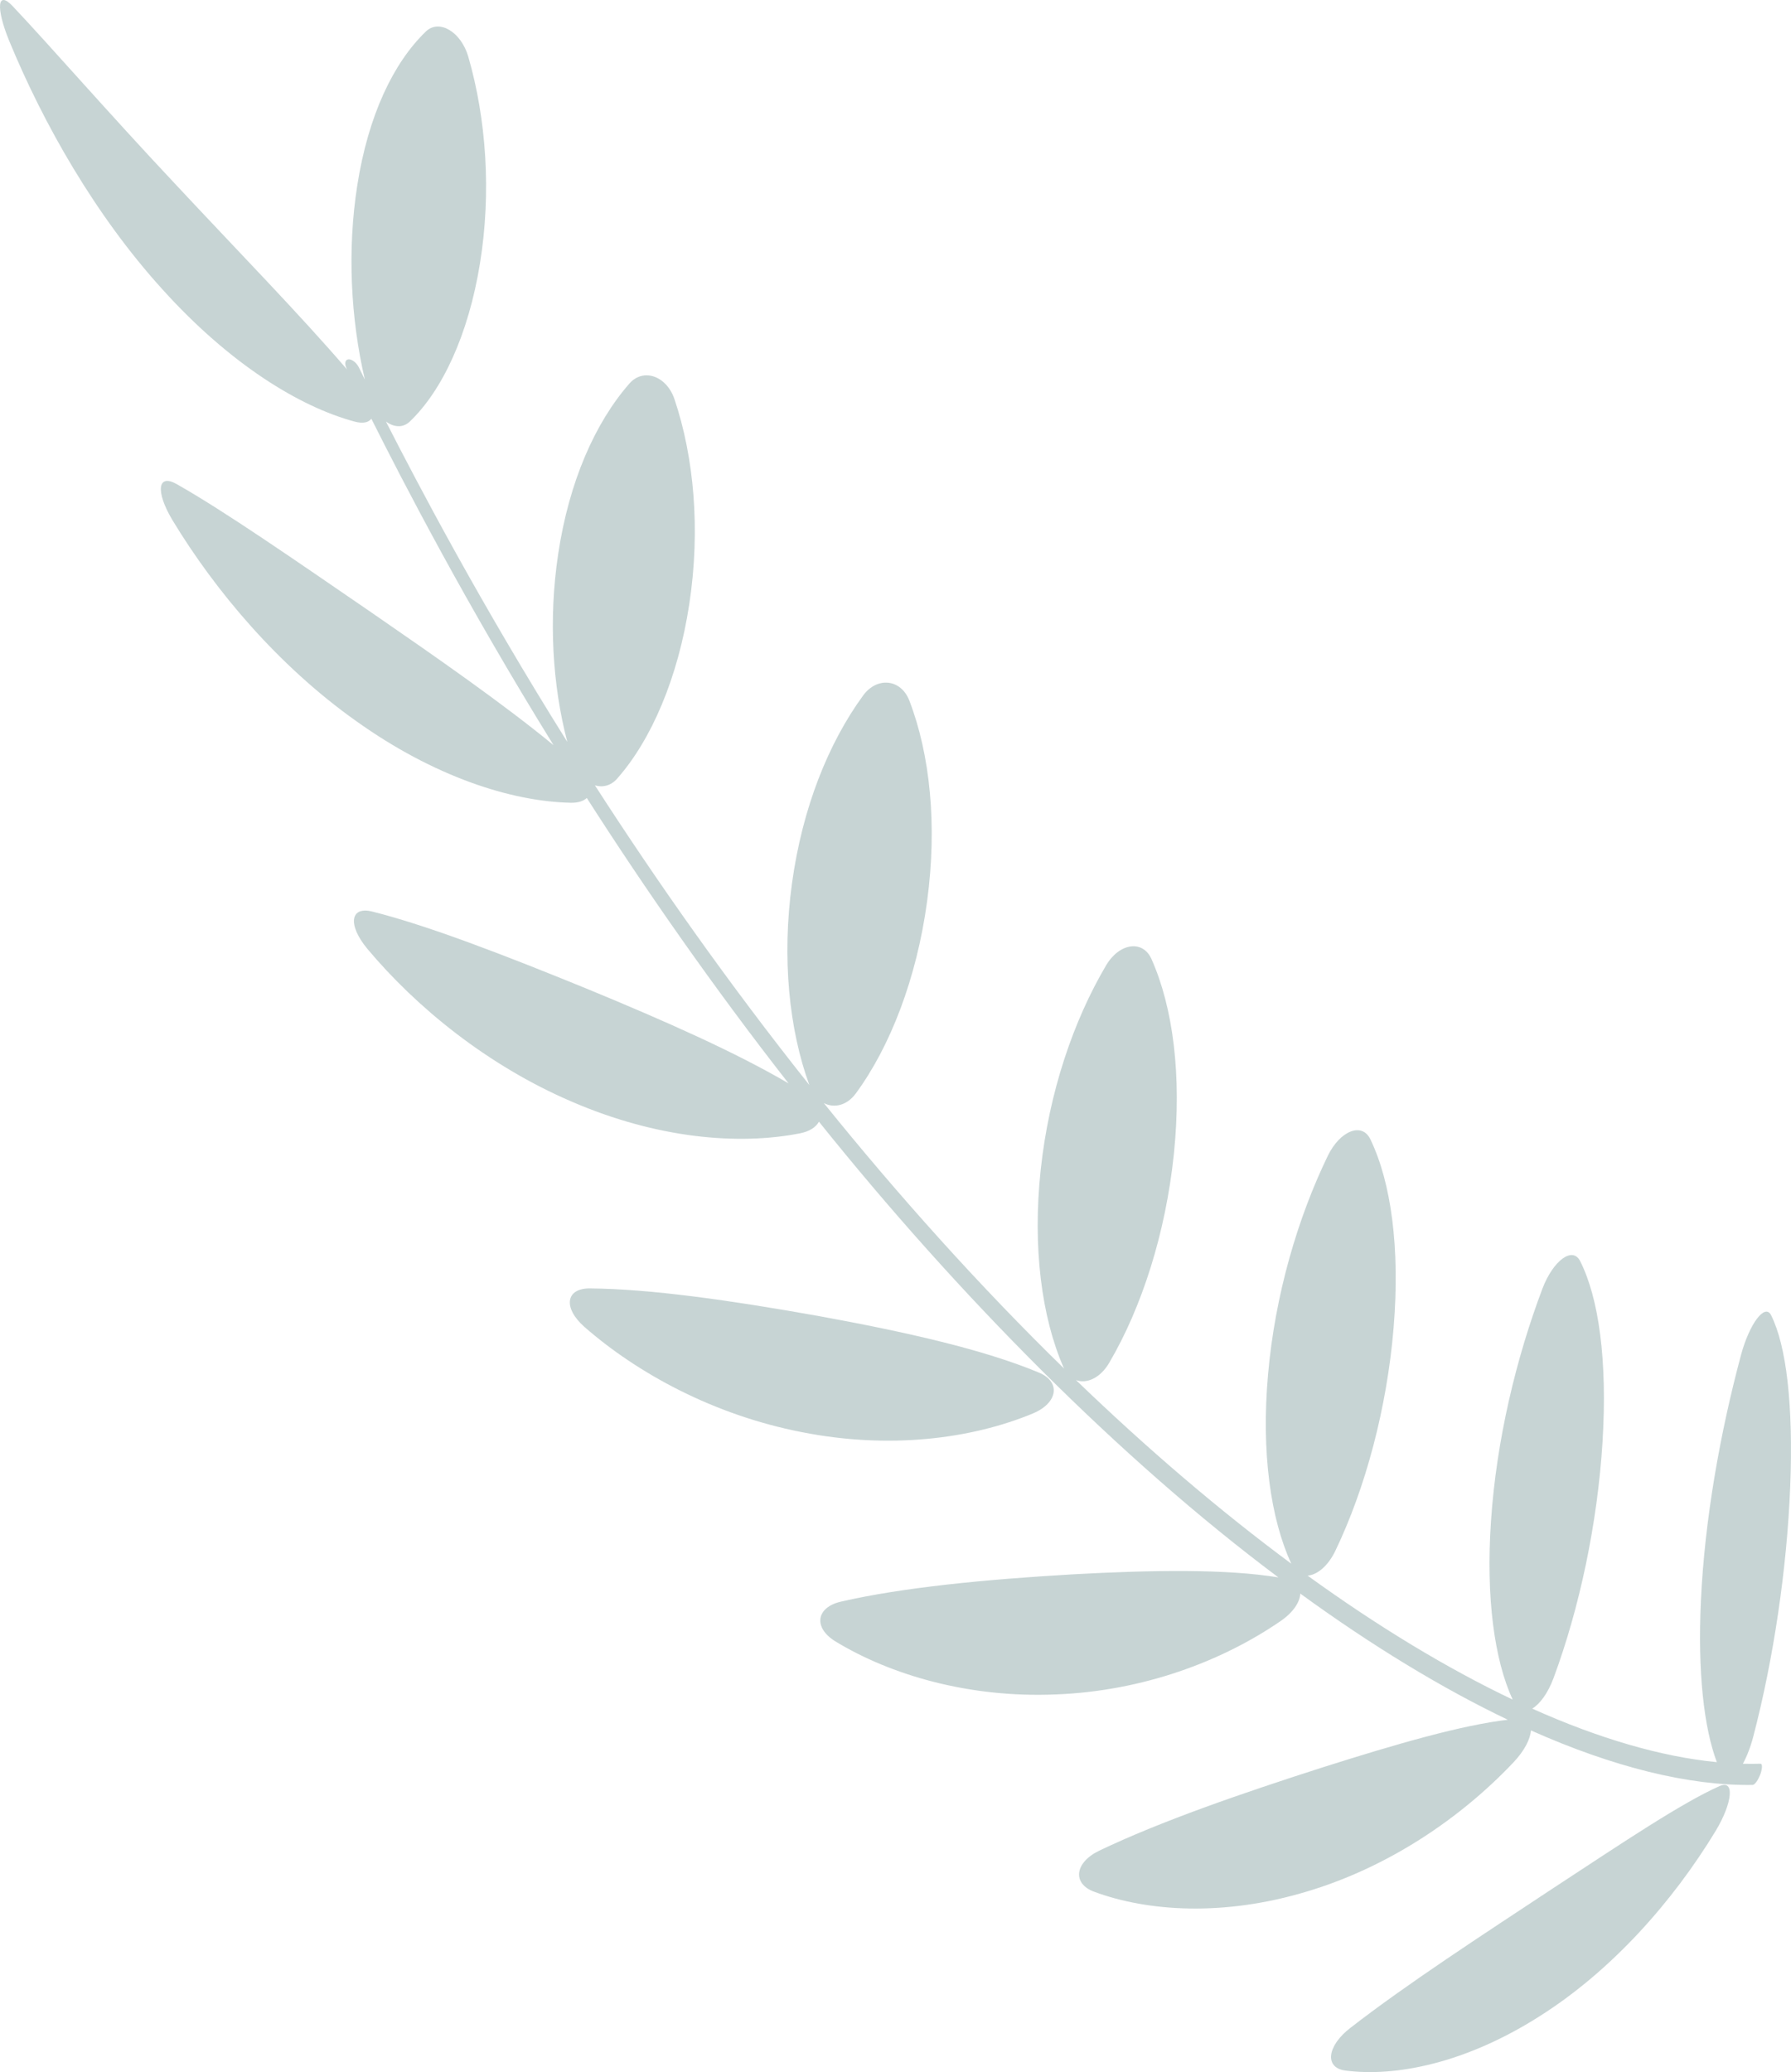 <?xml version="1.0" encoding="utf-8"?>
<!-- Generator: Adobe Illustrator 25.0.1, SVG Export Plug-In . SVG Version: 6.00 Build 0)  -->
<svg version="1.1" xmlns="http://www.w3.org/2000/svg" xmlns:xlink="http://www.w3.org/1999/xlink" x="0px" y="0px"
	 width="253.153px" height="292.861px" viewBox="0 0 253.153 292.861" style="enable-background:new 0 0 253.153 292.861;"
	 xml:space="preserve">
<style type="text/css">
	.st0{display:none;}
	.st1{display:inline;}
	.st2{fill:#52B380;}
	.st3{fill:none;stroke:#AAF1D9;stroke-width:2;stroke-linecap:round;stroke-miterlimit:10;}
	.st4{fill:none;stroke:#002129;stroke-width:3;stroke-linecap:round;stroke-miterlimit:10;}
	.st5{display:inline;fill:#79E0A8;}
	.st6{fill:#79E0A8;}
	.st7{display:inline;fill:#002129;}
	.st8{display:inline;opacity:0.24;}
	.st9{display:inline;opacity:0.11;}
	.st10{display:inline;opacity:0.62;}
	.st11{fill:#254856;}
	.st12{fill:#436F70;}
	.st13{display:inline;opacity:0.46;}
	.st14{fill:#274854;}
	.st15{fill:#638199;}
	.st16{fill:#1F3B44;}
	.st17{display:inline;opacity:0.3;}
	.st18{display:inline;opacity:0.2;}
	.st19{fill:#002129;}
	.st20{display:inline;opacity:0.1;fill:#00080D;}
	.st21{opacity:0.34;}
	.st22{fill:#83BE7C;}
	.st23{fill:#A2E79D;}
	.st24{fill:#C7E7C3;}
	.st25{opacity:0.65;}
	.st26{fill:#AAF1D9;}
	.st27{fill:#439166;}
	.st28{display:inline;opacity:0.65;}
	.st29{opacity:0.56;}
	.st30{opacity:0.3;}
	.st31{opacity:0.023;}
	.st32{fill:#FFFFFF;}
	.st33{opacity:0.017;}
	.st34{opacity:0.058;}
	.st35{opacity:0.187;}
	.st36{opacity:0.214;}
	.st37{opacity:0.244;}
	.st38{opacity:0.293;}
	.st39{opacity:0.897;}
	.st40{opacity:0.816;}
	.st41{opacity:0.196;}
	.st42{opacity:0.055;}
	.st43{opacity:0.184;}
	.st44{opacity:0.263;}
	.st45{opacity:0.16;}
	.st46{opacity:0.279;}
	.st47{opacity:0.189;}
	.st48{opacity:0.471;}
	.st49{opacity:0.398;}
	.st50{opacity:0.163;}
	.st51{opacity:0.288;}
	.st52{opacity:0.434;}
	.st53{opacity:0.165;}
	.st54{opacity:0.124;}
	.st55{opacity:0.107;}
	.st56{opacity:0.065;}
	.st57{opacity:0.209;}
	.st58{opacity:0.157;}
	.st59{opacity:0.342;}
	.st60{opacity:0.245;}
	.st61{opacity:0.229;}
	.st62{opacity:0.195;}
	.st63{opacity:0.632;}
	.st64{opacity:0.121;}
	.st65{opacity:0.068;}
	.st66{opacity:0.033;}
	.st67{opacity:0.281;}
	.st68{opacity:0.505;}
	.st69{opacity:0.239;}
	.st70{opacity:0.406;}
	.st71{opacity:0.164;}
	.st72{opacity:0.044;}
	.st73{opacity:0.074;}
	.st74{opacity:0.052;}
	.st75{opacity:0.043;}
	.st76{opacity:0.031;}
	.st77{opacity:0.329;}
	.st78{opacity:0.506;}
	.st79{opacity:0.209;}
	.st80{opacity:0.326;}
	.st81{opacity:0.316;}
	.st82{opacity:0.716;}
	.st83{opacity:0.122;}
	.st84{opacity:0.128;}
	.st85{display:inline;opacity:0.5;}
	.st86{display:inline;fill:none;stroke:#000000;stroke-miterlimit:10;}
</style>
<g id="零件" class="st0">
</g>
<g id="底色" class="st0">
</g>
<g id="底葉" class="st0">
</g>
<g id="路" class="st0">
</g>
<g id="青蛙" class="st0">
</g>
<g id="上葉" class="st0">
</g>
<g id="圖層_11">
	<g class="st30">
		<path class="st12" d="M113.283,202.402c12.396,2.465,24.016,0.985,32.734-2.638c3.534-1.485,3.952-4.484,0.813-5.775
			c-7.74-3.237-18.747-5.732-31.155-7.993c-12.413-2.217-23.822-3.836-32.286-3.896c-3.433-0.039-3.832,2.742-0.79,5.432
			C90.111,194.112,100.885,199.98,113.283,202.402z"/>
		<path class="st12" d="M219.469,266.911c-10.17,6.726-20.525,13.441-28.602,19.704c-3.284,2.525-3.68,5.611-0.754,6.021
			c7.189,0.96,17.1-1.071,27.382-7.592c10.306-6.477,18.951-16.291,24.99-26.239c2.441-4.049,2.716-7.352,0.564-6.365
			C237.708,254.823,229.662,260.229,219.469,266.911z"/>
		<path class="st12" d="M57.911,59.592c4.586-4.367,8.295-12.262,9.929-22.344c1.639-10.095,0.883-20.458-1.643-29.221
			c-1.028-3.547-4.131-5.371-5.999-3.578c-4.62,4.453-8.151,11.894-9.699,21.759c-1.433,9.143-0.932,18.843,1.071,27.437
			c-0.506-1.023-0.791-1.608-0.84-1.708c-0.326-0.667-0.981-1.181-1.465-1.152c-0.479,0.032-0.61,0.597-0.288,1.269
			c0.012,0.025,0.045,0.091,0.085,0.176c-6.707-7.805-15.387-16.683-24.22-26.146C15.176,15.799,7.257,6.663,1.816,0.896
			c-2.197-2.354-2.442,0.155-0.508,4.9c4.805,11.651,12.148,24.648,21.686,35.139c9.509,10.534,19.379,16.572,27.138,18.654
			c1.176,0.319,1.971,0.124,2.354-0.409c4.506,8.975,13.251,25.933,25.755,46.139c-7.132-5.859-16.218-12.183-25.788-18.786
			c-11.084-7.597-20.635-14.226-27.44-18.091c-2.753-1.582-3.068,1.017-0.635,5.077c6.022,9.961,14.953,20.582,25.948,28.383
			c10.972,7.844,21.898,11.376,30.329,11.557c1.051,0.025,1.815-0.234,2.287-0.673c8.235,12.865,17.853,26.691,28.521,40.336
			c-7.55-4.424-17.49-8.829-28.289-13.285c-11.999-4.907-22.713-9.031-30.526-10.994c-3.164-0.811-3.53,1.88-0.729,5.254
			c6.926,8.271,17,16.515,28.947,21.627c11.936,5.155,23.44,6.181,32.195,4.459c1.384-0.268,2.285-0.89,2.693-1.65
			c19.594,24.44,42.5,47.627,64.946,64.411c-7.274-1.186-17.413-1.076-29.11-0.432c-12.286,0.717-23.925,1.834-32.693,3.848
			c-3.559,0.801-3.979,3.684-0.818,5.625c7.789,4.736,18.823,8.013,31.138,7.5c12.322-0.469,23.537-4.684,31.809-10.383
			c1.79-1.229,2.722-2.701,2.765-3.873c10.074,7.33,19.984,13.364,29.333,17.832c-6.467,0.755-15.492,3.344-26.205,6.741
			c-11.545,3.706-22.839,7.608-31.485,11.736c-3.511,1.658-3.931,4.642-0.807,5.822c7.687,2.857,18.439,3.493,30.057-0.008
			c11.631-3.458,21.863-10.458,29.244-18.271c1.569-1.654,2.394-3.333,2.461-4.513c11.65,5.193,22.311,7.834,31.334,7.708
			c0.301-0.003,0.789-0.68,1.095-1.512c0.01-0.027,0.019-0.053,0.029-0.081c0.275-0.794,0.269-1.418-0.015-1.408
			c-0.814,0.025-1.641,0.026-2.479,0.005c0.554-1.018,1.077-2.342,1.474-3.864c2.88-11.03,4.75-23.736,5.216-35.319
			c0.455-11.597-0.556-19.906-2.7-24.204c-0.861-1.734-3.047,1.156-4.249,5.585c-2.942,10.949-5.139,23.229-5.673,34.725
			c-0.478,10.132,0.425,18.009,2.251,22.852c-7.811-0.755-16.63-3.322-26.094-7.564c1.077-0.653,2.215-2.18,3-4.29
			c3.695-9.932,6.223-21.916,6.935-33.398c0.705-11.495-0.52-20.336-3.166-25.569c-1.069-2.114-3.812-0.089-5.331,3.902
			c-3.73,9.872-6.496,21.424-7.266,32.8c-0.744,10.904,0.492,19.725,3.059,25.275c-9.237-4.392-19.03-10.32-28.983-17.519
			c1.342-0.094,2.887-1.352,3.928-3.518c4.262-8.879,7.279-20.147,8.225-31.477c0.939-11.343-0.36-20.623-3.283-26.68
			c-1.184-2.448-4.284-1.221-6.021,2.352c-4.274,8.841-7.451,19.671-8.44,30.877c-0.978,11.027,0.36,20.436,3.285,26.759
			c-10.142-7.506-20.417-16.295-30.435-25.952c1.504,0.567,3.426-0.277,4.688-2.422c4.618-7.84,7.995-18.374,9.147-29.503
			c1.15-11.142-0.129-20.785-3.162-27.583c-1.229-2.749-4.531-2.278-6.407,0.883c-4.622,7.826-8.072,17.916-9.25,28.902
			c-1.178,10.972,0.138,20.85,3.22,27.922c0.027,0.064,0.062,0.119,0.093,0.18c-11.908-11.615-23.405-24.426-33.969-37.526
			c1.458,0.753,3.266,0.346,4.52-1.361c4.876-6.631,8.606-16.287,10.074-27.125c1.469-10.851,0.407-20.838-2.507-28.403
			c-1.182-3.06-4.55-3.417-6.526-0.726c-4.878,6.665-8.593,15.87-10.057,26.529c-1.457,10.582-0.417,20.697,2.448,28.53
			c-11.394-14.312-21.63-28.883-30.306-42.349c1.099,0.327,2.255,0.053,3.144-0.956c4.826-5.47,8.615-14.234,10.2-24.709
			c1.586-10.487,0.667-20.699-2.099-28.911c-1.121-3.324-4.416-4.447-6.373-2.217c-4.836,5.529-8.531,13.84-10.07,24.117
			c-1.385,9.239-0.8,18.558,1.296,26.537C67.883,85.221,59.172,68.638,54.552,59.582C55.686,60.403,56.951,60.505,57.911,59.592z"/>
	</g>
</g>
<g id="點" class="st0">
</g>
<g id="雜訊" class="st0">
</g>
<g id="path_拷貝" class="st0">
</g>
<g id="path" class="st0">
</g>
</svg>
